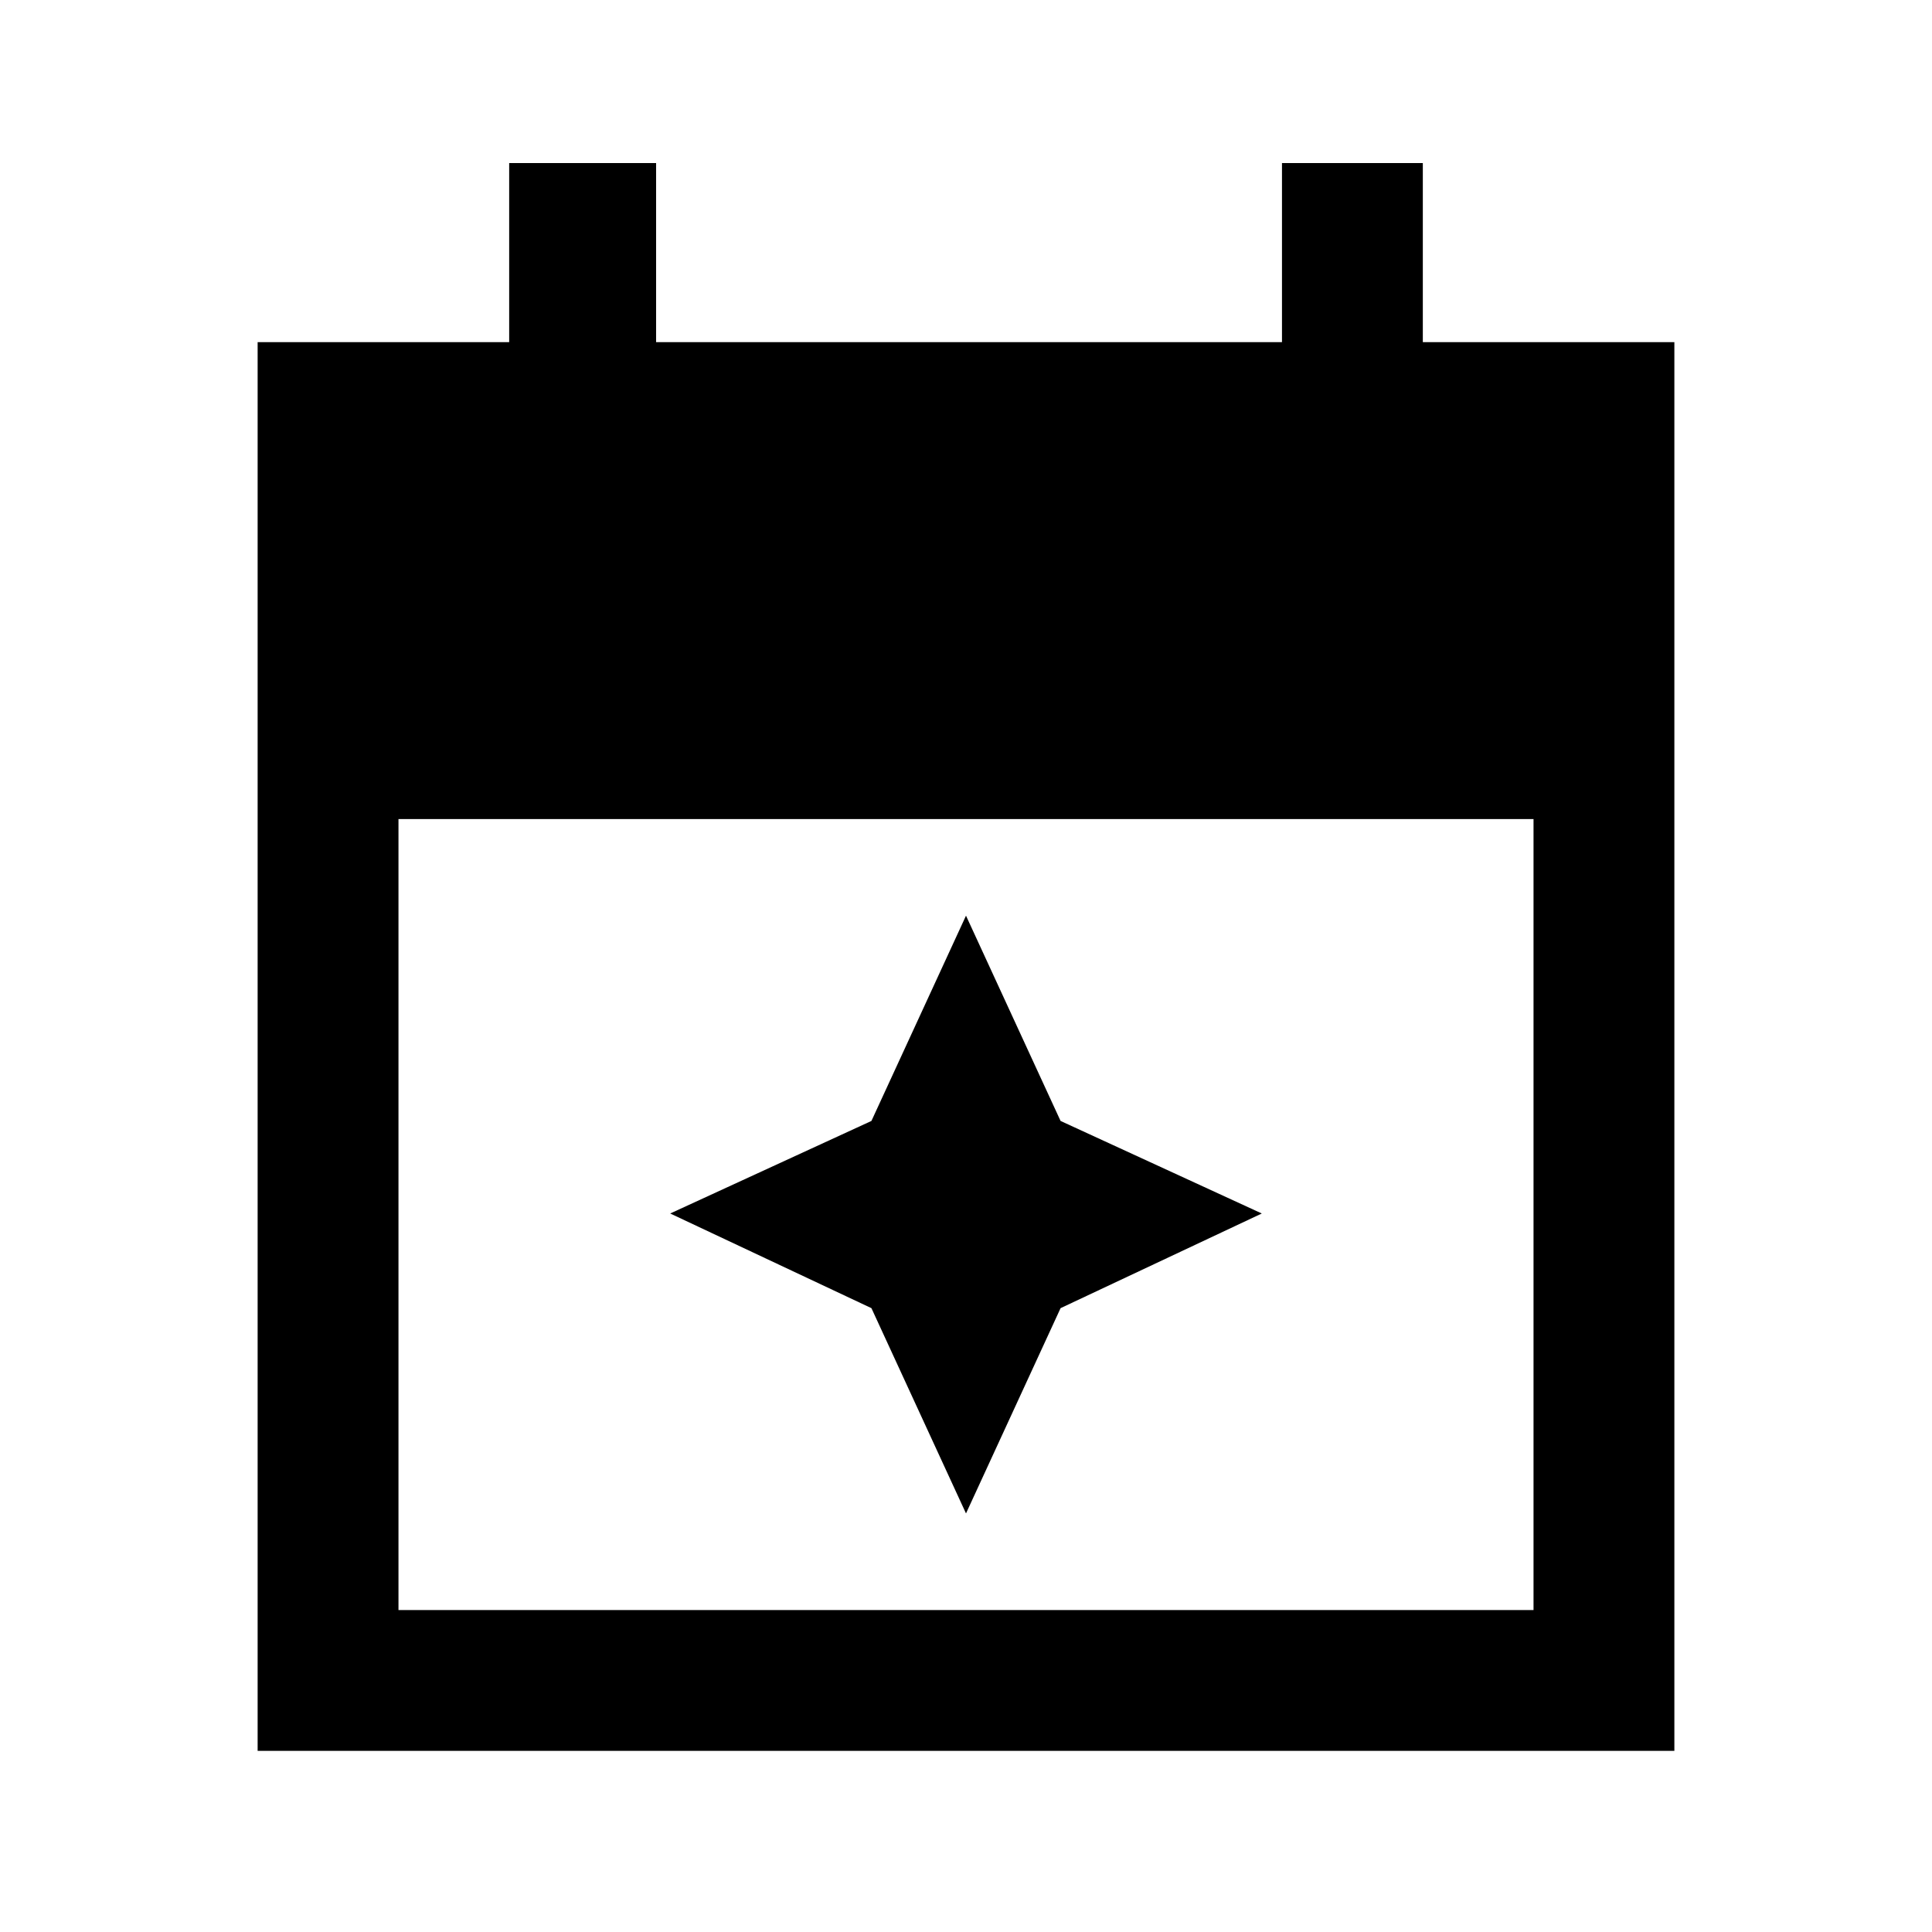 <svg xmlns="http://www.w3.org/2000/svg" height="20" width="20"><path d="M2.667 18.125V3.542h2.604V1.688h1.521v1.854h6.479V1.688h1.458v1.854h2.604v14.583Zm1.458-1.458h11.75V8.479H4.125Zm5.875-1-.979-2.125-2.083-.98 2.083-.958L10 9.479l.979 2.125 2.083.958-2.083.98Z"/></svg>
